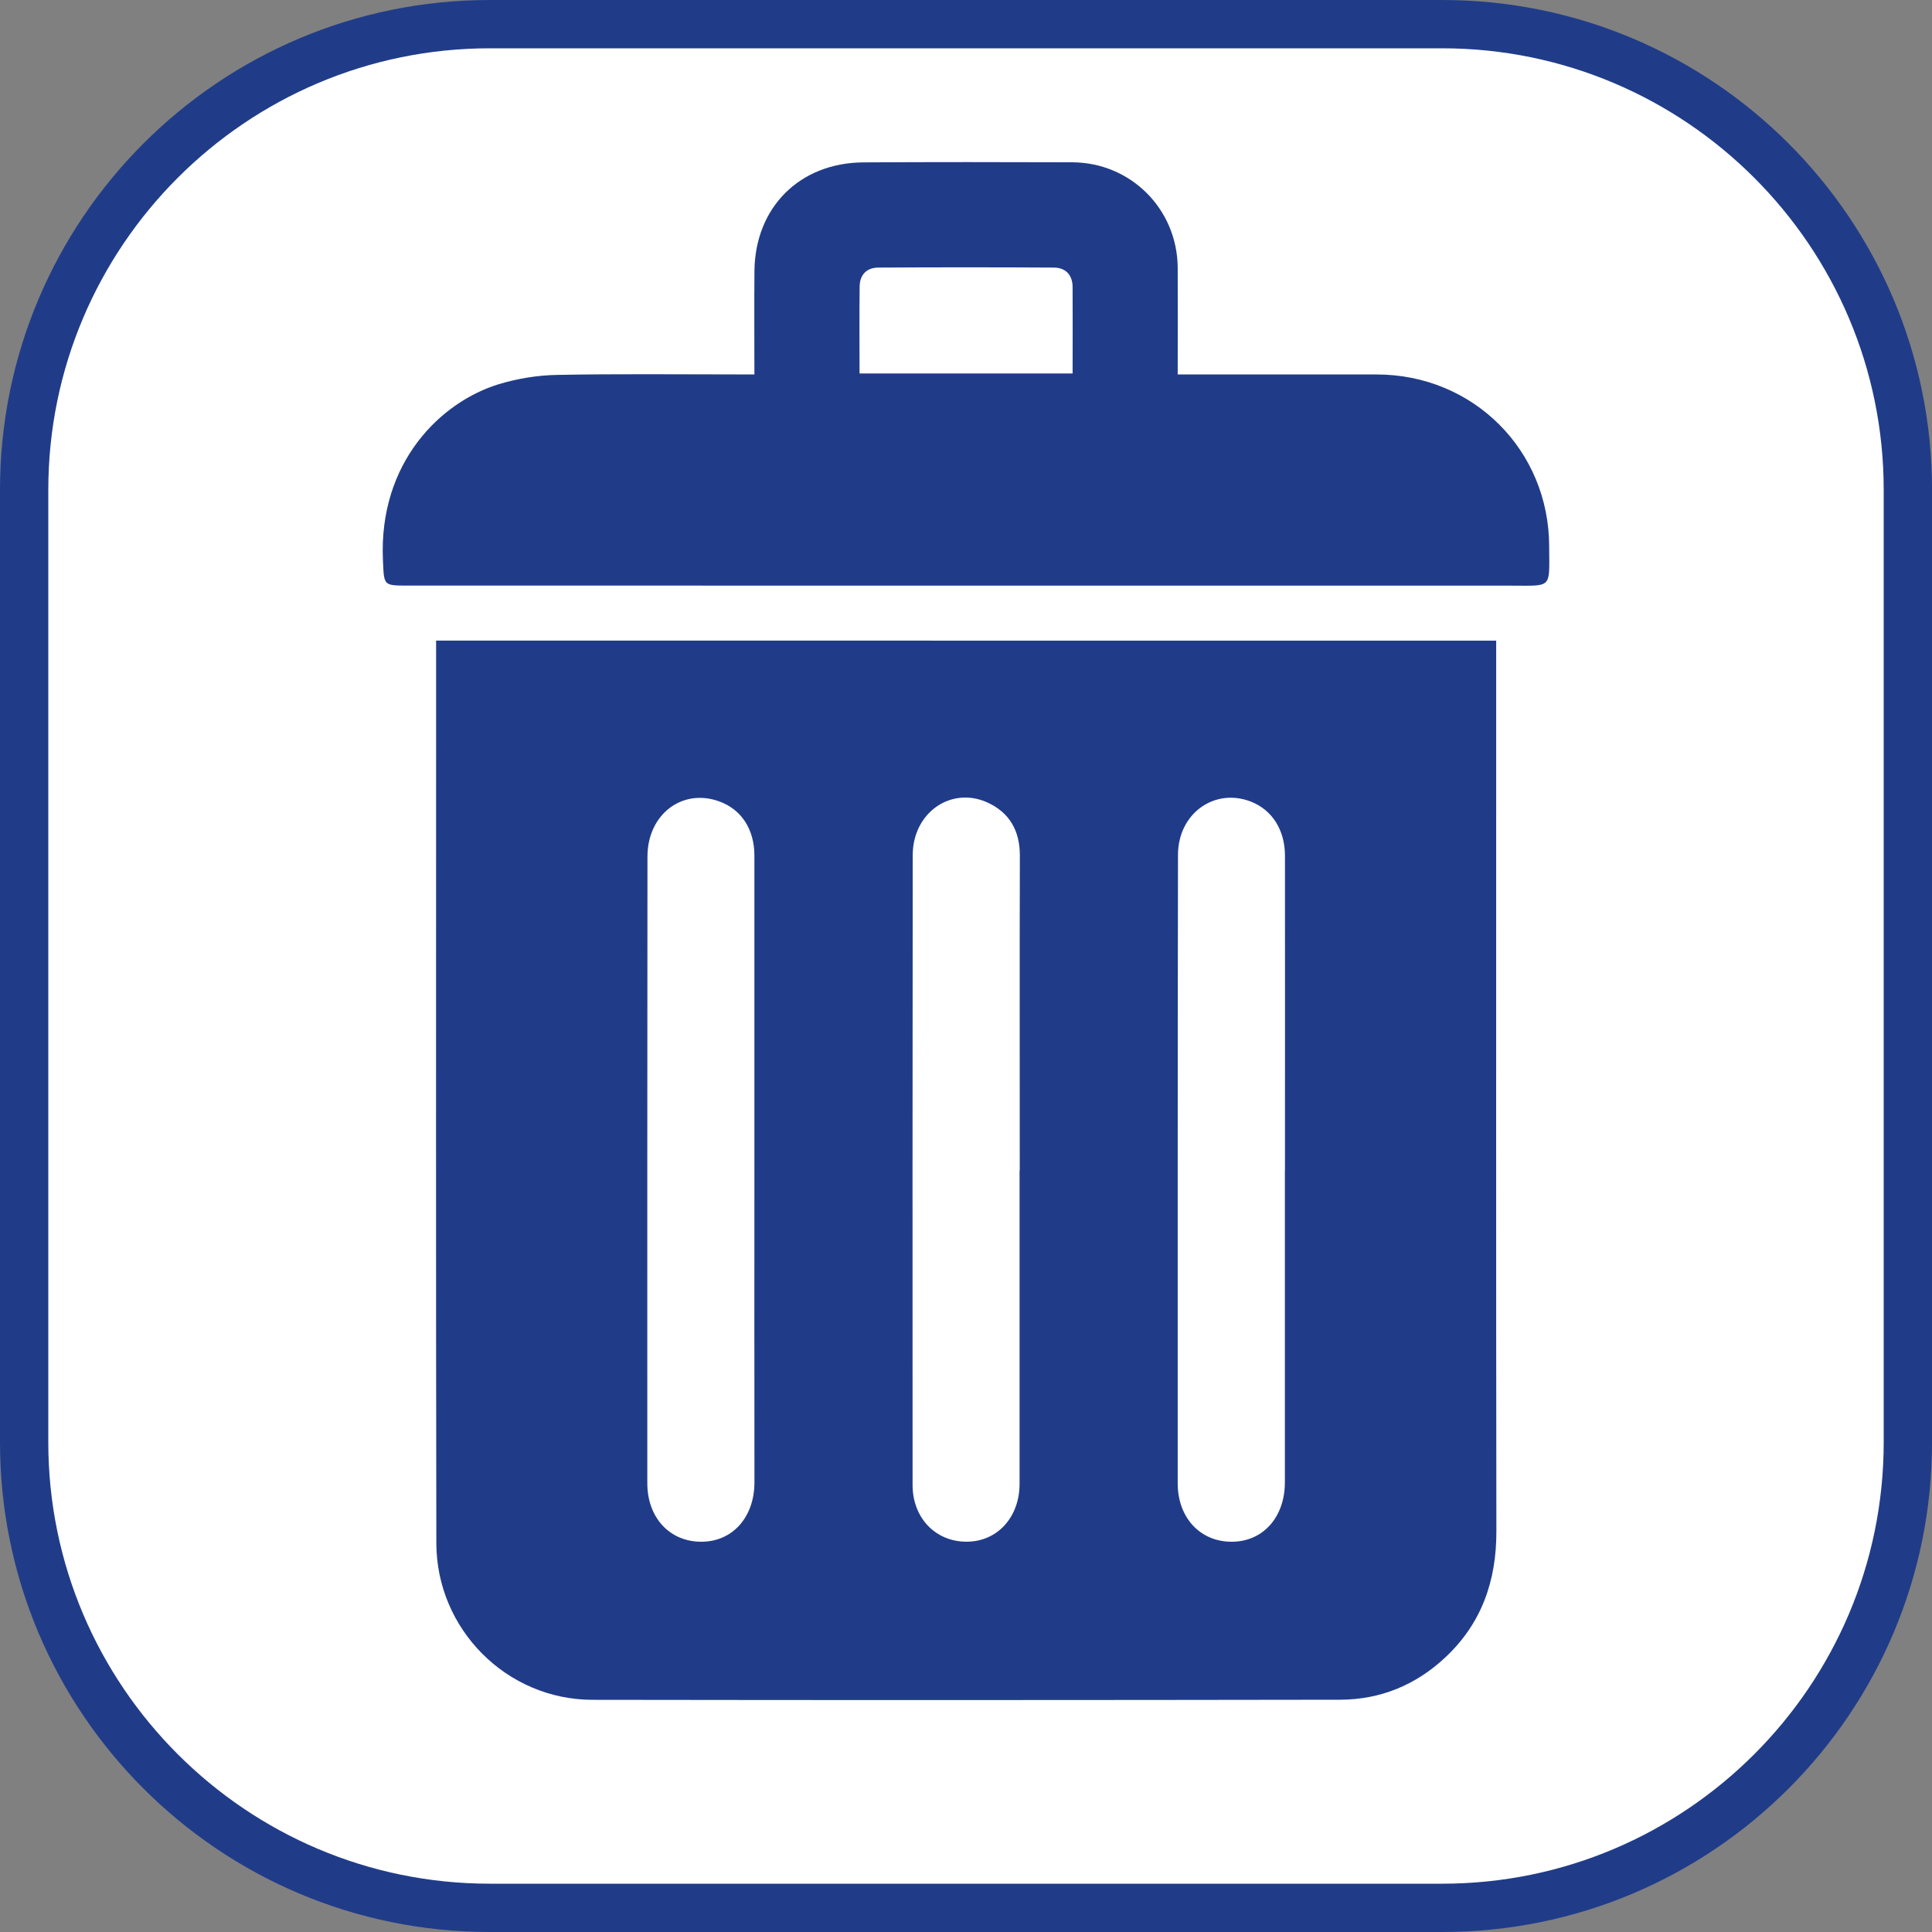<?xml version="1.0" encoding="utf-8"?>
<!-- Generator: Adobe Illustrator 16.0.0, SVG Export Plug-In . SVG Version: 6.00 Build 0)  -->
<!DOCTYPE svg PUBLIC "-//W3C//DTD SVG 1.1//EN" "http://www.w3.org/Graphics/SVG/1.1/DTD/svg11.dtd">
<svg version="1.1" id="Ebene_1" xmlns="http://www.w3.org/2000/svg" xmlns:xlink="http://www.w3.org/1999/xlink" x="0px" y="0px"
	 width="40px" height="40px" viewBox="33.334 33.334 40 40" enable-background="new 33.334 33.334 40 40" xml:space="preserve">
<rect x="33.334" y="33.334" width="40" height="40" fill="#808080" stroke="none"/>
<g id="Ebene_1_1_">
	<g>
		<path id = "background" fill="#FFFFFF" d="M43.475,72.834c-5.316,0-9.641-4.324-9.641-9.64V43.476c0-5.316,4.325-9.642,9.641-9.642h19.719
			c5.315,0,9.641,4.325,9.641,9.642v19.718c0,5.315-4.325,9.64-9.641,9.64H43.475z"/>
		<path id = "contour" fill="#203C89" d="M63.193,34.334c5.04,0,9.141,4.101,9.141,9.142v19.718c0,5.04-4.101,9.14-9.141,9.14H43.475
			c-5.04,0-9.141-4.1-9.141-9.14V43.476c0-5.041,4.101-9.142,9.141-9.142H63.193 M63.193,33.334H43.475
			c-5.601,0-10.141,4.54-10.141,10.142v19.718c0,5.6,4.54,10.14,10.141,10.14h19.719c5.602,0,10.141-4.54,10.141-10.14V43.476
			C73.334,37.875,68.795,33.334,63.193,33.334L63.193,33.334z"/>
	</g>
</g>
<g>
	<path id = "line" fill="#203C89" d="M64.311,46.598c0,0.599,0,1.178,0,1.759c0,5.561-0.004,11.122,0.004,16.68
		c0.002,1.027-0.305,1.91-1.063,2.617c-0.611,0.57-1.342,0.869-2.176,0.871c-5.16,0.008-10.319,0.01-15.479,0.002
		c-1.774-0.004-3.228-1.461-3.229-3.248c-0.011-5.652-0.004-11.303-0.005-16.956c0-0.568,0-1.137,0-1.726
		C49.69,46.598,56.982,46.598,64.311,46.598z M48.953,57.57c0-0.24,0-0.479,0-0.719c0-1.934,0.001-3.869,0-5.801
		c0-0.55-0.272-0.961-0.731-1.125c-0.764-0.276-1.482,0.27-1.483,1.143c-0.004,4.327-0.004,8.651-0.003,12.975
		c0,0.713,0.465,1.213,1.119,1.211c0.644,0,1.099-0.508,1.099-1.23C48.952,61.873,48.952,59.725,48.953,57.57z M54.443,57.566
		c0,0,0.002,0,0.004,0c0-2.172-0.004-4.348,0.002-6.522c0-0.508-0.213-0.889-0.677-1.098c-0.752-0.336-1.54,0.217-1.541,1.09
		c-0.005,4.35-0.005,8.698-0.003,13.043c0,0.686,0.48,1.178,1.123,1.174c0.633-0.002,1.092-0.508,1.092-1.199
		C54.443,61.893,54.443,59.73,54.443,57.566z M59.936,57.57h0.002c0-2.174,0.002-4.346,0-6.521
		c-0.002-0.531-0.264-0.943-0.699-1.116c-0.756-0.299-1.516,0.243-1.516,1.1c-0.008,4.336-0.006,8.674-0.006,13.01
		c0,0.713,0.465,1.213,1.119,1.211c0.646,0,1.1-0.508,1.1-1.23C59.936,61.873,59.936,59.725,59.936,57.57z"/>
	<path fill="#203C89" d="M48.953,41.087c0-0.751-0.005-1.447,0.001-2.145c0.014-1.315,0.936-2.238,2.256-2.246
		c1.441-0.008,2.88-0.007,4.323-0.002c1.213,0.005,2.174,0.969,2.184,2.179c0.004,0.72,0,1.439,0,2.213c0.127,0,0.236,0,0.344,0
		c1.26,0,2.516,0.002,3.773,0.001c1.998-0.001,3.574,1.566,3.574,3.566c0.002,0.884,0.078,0.806-0.818,0.806
		c-7.605,0.001-15.211,0-22.817-0.001c-0.507,0-0.487-0.001-0.511-0.528c-0.09-2.026,1.201-3.277,2.4-3.642
		c0.388-0.118,0.804-0.185,1.209-0.192c1.235-0.024,2.471-0.01,3.706-0.01C48.688,41.087,48.8,41.087,48.953,41.087z M51.13,41.066
		c1.496,0,2.94,0,4.411,0c0-0.616,0.004-1.208,0-1.8c-0.006-0.243-0.146-0.391-0.389-0.392c-1.211-0.007-2.42-0.007-3.632,0
		c-0.241,0.001-0.384,0.146-0.388,0.389C51.125,39.854,51.13,40.447,51.13,41.066z"/>
</g>
</svg>
